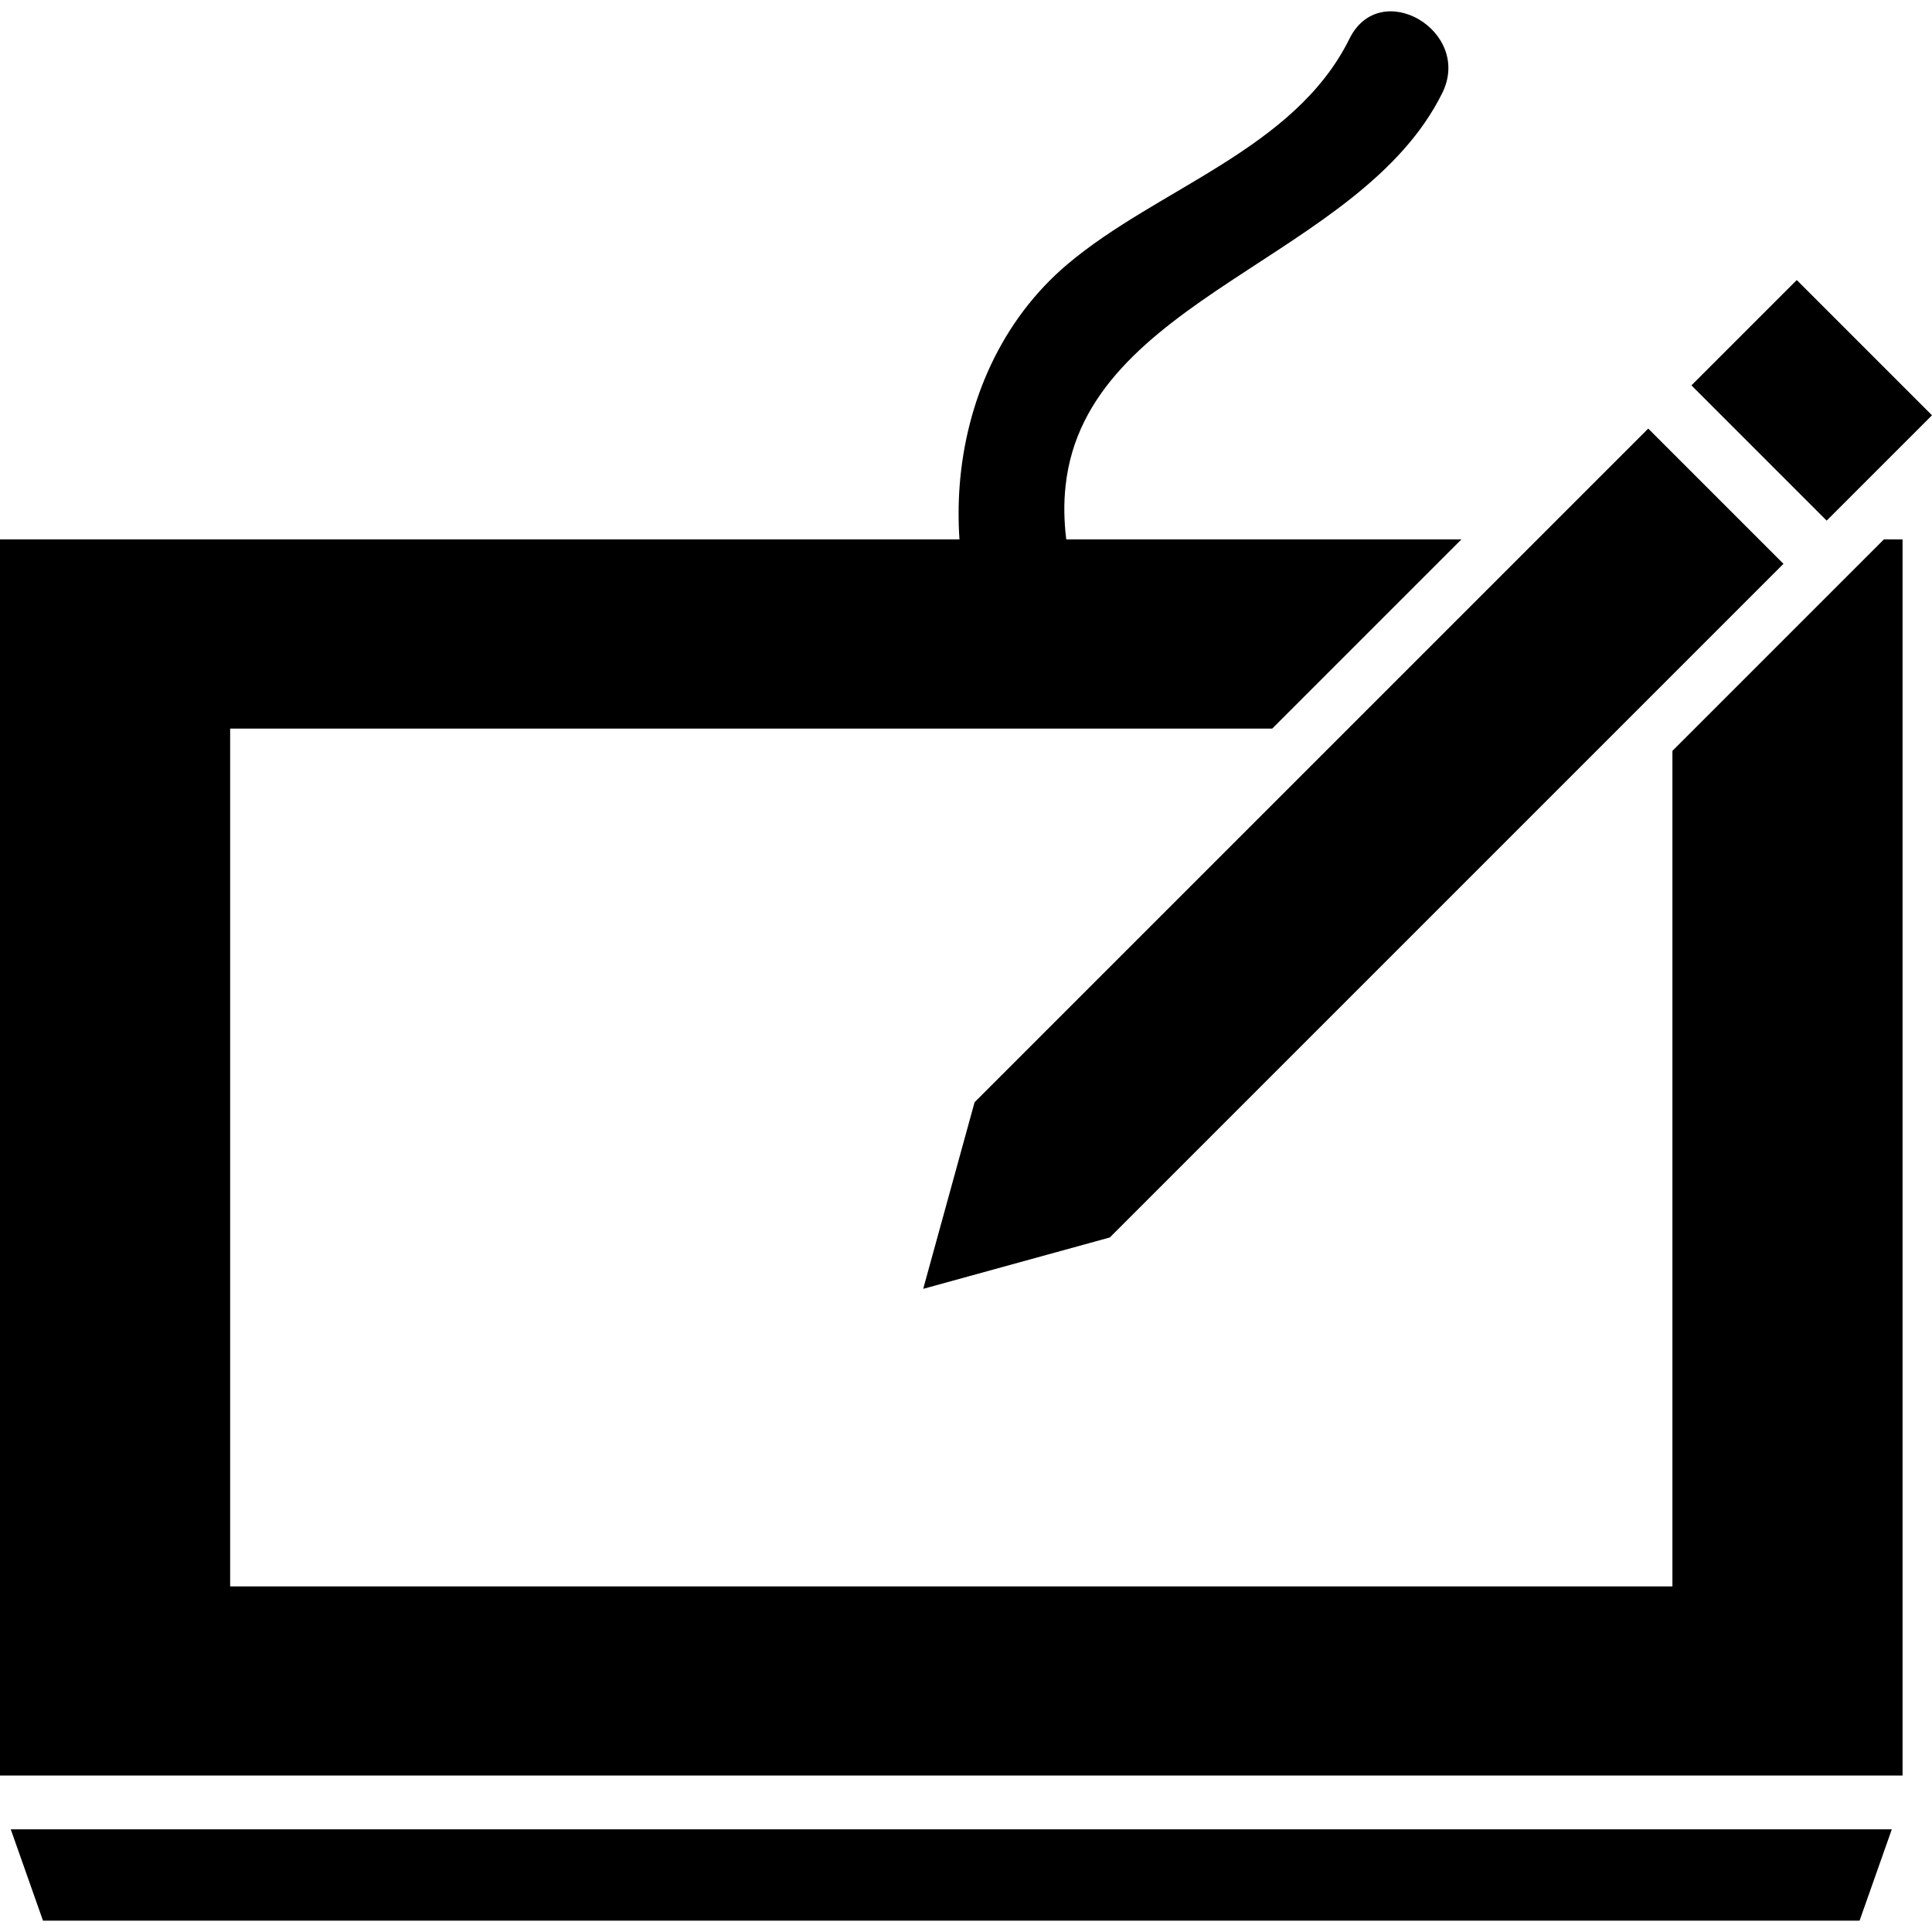 <?xml version="1.0" encoding="iso-8859-1"?>
<!-- Generator: Adobe Illustrator 16.0.0, SVG Export Plug-In . SVG Version: 6.00 Build 0)  -->
<!DOCTYPE svg PUBLIC "-//W3C//DTD SVG 1.1//EN" "http://www.w3.org/Graphics/SVG/1.1/DTD/svg11.dtd">
<svg version="1.1" id="Capa_1" xmlns="http://www.w3.org/2000/svg" xmlns:xlink="http://www.w3.org/1999/xlink" x="0px" y="0px"
	 width="493.869px" height="493.869px" viewBox="0 0 493.869 493.869" style="enable-background:new 0 0 493.869 493.869;"
	 xml:space="preserve">
<g>
	<g>
		<polygon points="483.596,467.617 2.748,467.617 10.991,490.973 475.354,490.973 		"/>
		<path d="M0,453.879h486.344V137.893h-4.781l-4.904,4.904l-9.715,9.716l0,0l-1.33,1.33l-38.1,38.1v213.582H58.831v-219.28h266.382
			l48.352-48.352h-101c-0.308-2.377-0.444-4.652-0.489-6.869c-0.043-2.38,0.079-4.657,0.319-6.869
			c5.223-48.181,75.299-57.916,96.287-100.379c7.822-15.827-15.873-29.755-23.727-13.868
			c-14.014,28.354-48.998,38.144-72.051,57.605c-16.945,14.308-25.957,35.13-27.595,56.642c-0.174,2.286-0.259,4.575-0.264,6.869
			c-0.008,2.292,0.06,4.583,0.22,6.869H0V453.879z"/>
		<polygon points="235.995,329.461 283.701,316.326 413.783,186.245 455.898,144.126 449.662,137.893 442.793,131.023 
			435.924,124.154 421.328,109.559 406.732,124.154 399.863,131.023 392.994,137.893 344.643,186.245 249.131,281.756 		"/>
		<polygon points="459.299,71.587 432.373,98.513 458.012,124.154 464.881,131.023 466.943,133.083 469.004,131.023 
			475.873,124.154 493.869,106.16 		"/>
	</g>
</g>
<g>
</g>
<g>
</g>
<g>
</g>
<g>
</g>
<g>
</g>
<g>
</g>
<g>
</g>
<g>
</g>
<g>
</g>
<g>
</g>
<g>
</g>
<g>
</g>
<g>
</g>
<g>
</g>
<g>
</g>
</svg>
